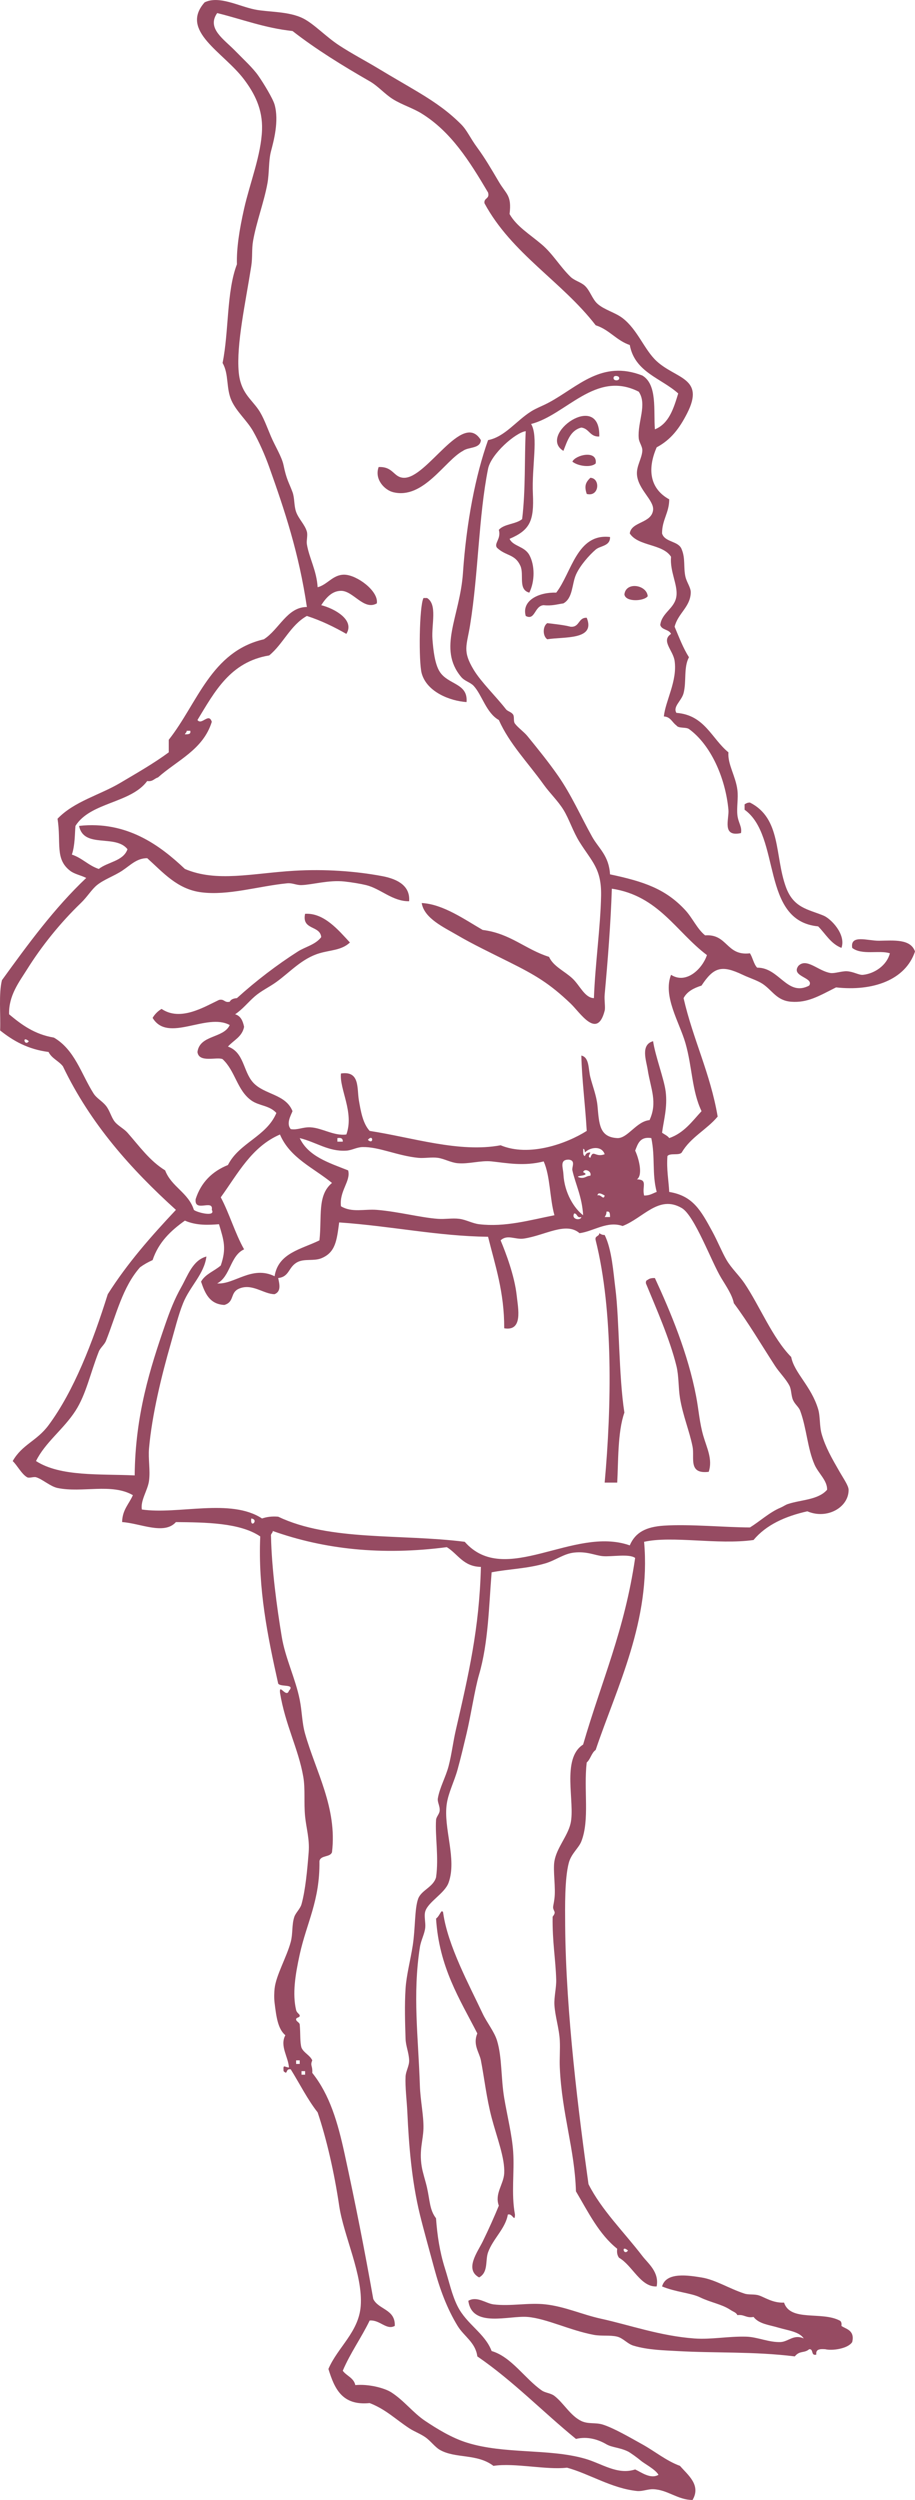 <?xml version="1.0" encoding="UTF-8"?>
<svg enable-background="new 0 0 122.418 334.39" viewBox="0 0 122.418 334.39" xmlns="http://www.w3.org/2000/svg" fill='#964b62'>
 <path d="m80.178,58.39c-1.265.065-1.337-1.063-2.399-1.2-1.471.369-1.879,1.801-2.4,3.12-3.53-2.122 4.955-8.202 4.799-1.92z" fill-rule="evenodd"/>
 <path d="m64.338,58.87c-.092,1.188-1.677.883-2.399,1.44-2.393,1.256-5.299,6.554-9.36,5.52-1.101-.28-2.52-1.697-1.92-3.36 1.984-.083 1.971,1.391 3.36,1.44 3.117.11 7.878-9.069 10.319-5.04z" fill-rule="evenodd"/>
 <path d="m79.699,61.99c-.627.6-2.377.363-3.12-.24 .384-.896 3.383-1.628 3.12.24z" fill-rule="evenodd"/>
 <path d="m78.499,66.07c-.357-1.072-.141-1.552.48-2.16 1.37.038 1.224,2.601-.48,2.16z" fill-rule="evenodd"/>
 <path d="m81.619,71.83c.032,1.243-1.301,1.146-1.92,1.68-.88.76-2.1,2.139-2.64,3.36-.563,1.274-.39,3.115-1.681,3.84-.842.119-1.562.358-2.64.24-1.247.07-1.127,2.113-2.4,1.44-.576-2.054 1.733-3.199 4.08-3.12 2.063-2.658 2.754-7.966 7.201-7.44z" fill-rule="evenodd"/>
 <path d="m86.659,79.75c-.477.675-2.97.824-3.12-.24 .192-1.755 2.998-1.291 3.12.24z" fill-rule="evenodd"/>
 <path d="m57.139,79.99c1.406.866.569,3.535.72,5.52 .111,1.47.317,3.297.96,4.32 1.126,1.794 3.815,1.523 3.6,4.08-2.099-.134-5.293-1.293-6-3.84-.421-1.52-.331-8.997.24-10.08h.48z" fill-rule="evenodd"/>
 <path d="m78.499,82.63c1.238,3.028-3.064,2.513-5.28,2.88-.629-.423-.629-1.737 0-2.16 1.07.13 2.164.236 3.12.48 1.23.109.994-1.246 2.16-1.2z" fill-rule="evenodd"/>
 <path d="m112.579,126.79c-1.44-.559-2.123-1.877-3.12-2.88-7.745-.734-4.904-12.055-9.84-15.6v-.72c.193-.127.39-.25.72-.24 4.213,2.143 3.297,7.125 4.8,11.28 1.023,2.828 2.952,2.98 5.04,3.84 .983.404 3.046,2.511 2.4,4.32z" fill-rule="evenodd"/>
 <path d="m80.178,164.95c.193.127.39.25.721.24 .97,1.958 1.156,4.983 1.439,7.2 .52,4.064.439,11.705 1.2,16.56-.921,2.57-.806,6.732-.96,9.36h-1.68c.921-10.154 1.168-22.944-1.2-32.4-.174-.655.477-.483.48-.96z" fill-rule="evenodd"/>
 <path d="m94.819,196.87c-2.792.34-1.87-1.889-2.16-3.36-.408-2.069-1.296-4.152-1.68-6.479-.238-1.443-.14-2.932-.48-4.32-.89-3.625-2.733-7.759-4.08-11.04-.039-.279.054-.427.24-.48 .214-.187.542-.258.96-.24 2.109,4.563 4.431,10.112 5.52,15.84 .35,1.836.445,3.501.961,5.28 .456,1.579 1.278,3.138.719,4.799z" fill-rule="evenodd"/>
 <path d="m43.938,316.87c1.237-2.895 4.052-4.932 4.32-8.4 .325-4.2-2.279-9.368-2.88-13.439-.659-4.465-1.697-8.965-2.88-12.48-1.371-1.749-2.404-3.836-3.6-5.76-.771-.147-.329.864-.96.24-.067-.975.088-.542.72-.48-.066-1.379-1.262-2.891-.48-4.319-1.013-.853-1.213-2.499-1.44-4.32-.088-.703-.048-1.469 0-1.92 .188-1.773 1.611-4.195 2.16-6.24 .303-1.13.12-2.283.48-3.359 .182-.544.792-1.077.96-1.681 .527-1.887.778-4.638.96-6.96 .139-1.787-.328-3.23-.48-4.8-.18-1.861.04-3.653-.24-5.28-.647-3.757-2.416-6.935-3.12-11.279-.117-1.274.849.796 1.2-.24 .888-.959-1.136-.46-1.44-.96-1.411-6.328-2.705-12.644-2.4-19.681-2.738-1.854-7.365-1.875-11.28-1.92-1.568,1.771-4.792.15-7.2,0 .027-1.652.934-2.425 1.44-3.6-2.834-1.641-6.794-.275-10.08-.96-.968-.201-2.034-1.195-2.88-1.44-.321-.093-.917.168-1.2,0-.747-.441-1.324-1.611-1.92-2.16 1.28-2.246 3.215-2.658 4.8-4.8 3.395-4.585 5.896-11.077 7.92-17.52 2.635-4.166 5.825-7.775 9.12-11.28-6.001-5.439-11.414-11.466-15.12-19.2-.555-.725-1.503-1.057-1.92-1.92-2.763-.356-4.744-1.496-6.48-2.88 .082-2.238-.209-4.85.24-6.72 3.494-4.827 7.005-9.635 11.28-13.68-.753-.375-1.56-.498-2.16-.96-2.058-1.586-1.174-3.735-1.68-6.96 2.239-2.335 5.626-3.152 8.4-4.8 2.133-1.267 4.445-2.577 6.48-4.08v-1.68c3.851-4.869 5.641-11.799 12.72-13.44 2.055-1.311 3.119-4.326 5.76-4.32-1.066-7.212-2.976-12.928-5.04-18.72-.563-1.58-1.354-3.38-2.16-4.8-.799-1.408-2.198-2.582-2.88-4.08-.756-1.661-.33-3.539-1.2-5.04 .854-4.186.521-9.559 1.92-13.2-.062-2.136.328-4.631.96-7.44 .773-3.433 2.288-7.175 2.4-10.56 .092-2.774-1.016-4.879-2.4-6.72-2.768-3.682-8.669-6.487-5.28-10.32 1.939-.938 4.524.512 6.72.96 1.788.365 4.541.212 6.48,1.2 1.458.743 3.005,2.424 4.8,3.6 1.722,1.127 3.583,2.092 5.28,3.12 1.785,1.082 3.665,2.15 5.28,3.12 2.451,1.47 4.15,2.706 5.76,4.32 .799.8 1.176,1.781 2.16,3.12 1.004,1.366 1.834,2.782 2.88,4.56 1.007,1.712 1.742,1.784 1.439,4.32 .945,1.665 2.7,2.699 4.32,4.08 1.485,1.267 2.407,2.925 3.84,4.32 .533.519 1.374.691 1.92,1.2 .683.636.985,1.778 1.681,2.4 .921.824 2.365,1.156 3.359,1.92 2.02,1.549 2.896,4.226 4.561,5.76 2.578,2.377 6.497,2.209 4.08,6.96-1.026,2.016-2.163,3.538-4.08,4.56-1.322,3.041-.836,5.58 1.68,6.96-.01,1.83-.964,2.716-.96,4.56 .369,1.231 2.241.959 2.64,2.16 .49,1.189.216,2.4.48,3.6 .178.805.741,1.469.72,2.16-.059,1.925-1.72,2.77-2.16,4.56 .596,1.404 1.141,2.86 1.92,4.08-.734,1.35-.314,3.231-.72,4.8-.271,1.047-1.473,1.803-.96,2.64 3.795.285 4.708,3.452 6.96,5.28-.13,1.589.976,3.187 1.2,5.04 .137,1.123-.116,2.324 0,3.36s.645,1.548.479,2.4c-2.613.571-1.565-1.898-1.68-3.12-.402-4.306-2.383-8.702-5.28-10.8-.429-.292-1.396-.044-1.68-.48-.567-.392-.765-1.155-1.68-1.2 .212-2.1 1.828-4.753 1.439-7.44-.205-1.424-1.854-2.677-.479-3.6-.254-.626-1.258-.502-1.44-1.2 .2-1.658 1.93-2.173 2.16-3.84 .211-1.523-.891-3.282-.72-5.28-1.121-1.759-4.384-1.376-5.521-3.12 .206-1.604 2.9-1.325 3.12-3.12 .161-1.315-2.043-2.777-2.16-4.8-.063-1.105.649-2.092.721-3.12 .04-.586-.43-1.115-.48-1.68-.192-2.155 1.17-4.526 0-6.24-5.772-2.937-9.696,3.113-14.399,4.32 1,1.665.069,5.672.239,9.36 .165,3.572-.372,4.83-3.12,6 .46,1.014 1.985.971 2.641,2.16 .756,1.373.753,3.532 0,5.04-1.552-.414-.657-2.411-1.2-3.6-.729-1.595-1.917-1.265-3.12-2.4-.464-.584.591-1.187.24-2.4 .706-.814 2.294-.746 3.12-1.44 .476-3.96.297-8.013.479-11.76-1.353.179-4.645,3.054-5.04,5.04-1.269,6.372-1.285,13.958-2.399,20.88-.452,2.809-1.055,3.456.479,6 .998,1.654 2.978,3.551 4.32,5.28 .219.281.727.349.96.72 .184.291 0,.886.24,1.2 .439.575 1.198,1.088 1.68,1.68 1.284,1.578 2.793,3.431 4.08,5.28 1.802,2.589 3.019,5.391 4.56,8.16 .877,1.574 2.252,2.517 2.4,5.04 4.511.956 7.439,1.935 10.08,4.8 .964,1.046 1.577,2.503 2.64,3.36 3.022-.223 2.812,2.788 6,2.4 .375.585.496,1.424.96,1.92 2.977-.038 4.027,3.94 6.96,2.4 .722-1.105-2.517-1.179-1.439-2.64 1.112-1.127 2.661.714 4.319.96 .511.076 1.501-.271 2.16-.24 .891.042 1.617.534 2.16.48 1.52-.15 3.186-1.246 3.601-2.88-1.372-.458-3.743.29-5.04-.72-.307-1.854 2.087-.936 3.6-.96 1.953-.031 4.217-.27 4.8,1.44-1.279,3.822-5.65,5.351-10.56,4.8-2.348,1.182-3.808,2.081-6,1.92-1.949-.144-2.522-1.527-3.84-2.4-.676-.448-1.789-.793-2.641-1.2-2.819-1.346-3.885-1.044-5.52,1.44-1.03.33-1.937.784-2.4,1.68 1.267,5.534 3.572,10.028 4.561,15.84-1.454,1.747-3.631,2.77-4.801,4.8-.349.451-1.57.029-1.92.48-.133,1.813.155,3.205.24,4.8 3.179.521 4.231,2.477 5.76,5.28 .716,1.312 1.314,2.812 1.92,3.84 .658,1.116 1.677,2.045 2.4,3.12 2.026,3.009 3.742,7.305 6.24,9.839 .408,2.132 2.668,3.876 3.6,6.96 .303,1.001.163,2.269.48,3.36 .513,1.763 1.339,3.198 2.399,5.04 .545.945 1.192,1.865 1.2,2.4 .032,2.338-2.87,4.019-5.52,2.88-3.007.674-5.527,1.833-7.2,3.84-4.802.672-10.873-.602-14.641.24 .937,10.537-3.665,19.475-6.479,27.84-.566.394-.684,1.236-1.2,1.68-.423,3.667.42,7.655-.72,10.561-.349.888-1.354,1.625-1.68,2.88-.55,2.111-.5,5.773-.48,8.399 .089,11.646 1.831,25.339 3.12,34.561 1.738,3.451 4.728,6.376 7.2,9.6 .786,1.025 2.286,2.153 1.92,4.08-2.144.118-3.247-2.814-5.04-3.84-.201-.278-.316-.644-.24-1.2-2.447-1.953-3.884-4.916-5.52-7.68-.157-5.609-1.877-10.311-2.16-16.561-.054-1.179.061-2.421 0-3.6-.085-1.647-.637-3.245-.721-4.8-.056-1.042.272-2.29.24-3.36-.083-2.816-.524-5.005-.479-8.399 .001-.068.389-.402.239-.721-.297-.636-.162-.462 0-1.68 .199-1.492-.21-3.784 0-5.04 .301-1.792 1.764-3.334 2.16-5.04 .649-2.792-1.279-8.68 1.681-10.56 2.501-8.61 5.538-15.235 6.96-24.96-.763-.595-3.164-.138-4.32-.24-1.059-.095-2.095-.669-3.84-.48-1.398.151-2.463,1.032-3.84,1.44-2.39.708-4.869.753-7.2,1.2-.366,4.513-.438,9.434-1.68,13.68-.58,1.982-1.075,5.374-1.681,7.92-.379,1.594-.764,3.223-1.2,4.8-.433,1.564-1.218,3.069-1.44,4.561-.489,3.284 1.394,7.359.24,10.56-.516,1.43-2.73,2.549-3.12,3.84-.186.617.068,1.516 0,2.16-.094.89-.569,1.668-.72,2.64-.988,6.366-.205,12.032 0,18.48 .063,2.004.525,4.038.48,5.76-.042,1.595-.583,2.869-.24,5.04 .139.876.522,1.987.72,2.88 .389,1.757.343,2.963 1.2,4.08 .164,2.24.478,4.435 1.2,6.72 .588,1.863.91,3.497 1.68,5.04 1.209,2.425 3.667,3.621 4.56,6 2.657.779 4.456,3.715 6.72,5.28 .47.325 1.189.341 1.68.72 1.244.961 2.138,2.659 3.601,3.36 .934.448 1.893.165 2.88.48 1.51.481 3.651,1.738 5.28,2.64 1.666.922 3.211,2.213 5.04,2.88 1.022,1.191 2.863,2.562 1.68,4.561-2.007-.008-3.339-1.382-5.28-1.44-.719-.021-1.432.315-2.16.24-3.389-.35-6.392-2.314-9.359-3.12-2.74.335-6.997-.678-9.84-.24-2.215-1.691-5.101-.932-7.2-2.16-.622-.363-1.25-1.224-1.92-1.68-.727-.495-1.483-.754-2.16-1.2-1.859-1.226-3.126-2.524-5.28-3.36-3.735.374-4.72-2.002-5.519-4.563zm40.32-270.72c-1.792-.607-2.737-2.062-4.56-2.64-4.53-5.87-11.231-9.568-14.88-16.32-.116-.756.736-.543.479-1.44-2.499-4.225-4.948-8.123-8.88-10.56-1.197-.743-2.633-1.167-3.84-1.92-1.126-.703-1.968-1.738-3.12-2.4-3.677-2.113-7.192-4.283-10.32-6.72-3.755-.405-6.74-1.58-10.08-2.4-1.434,2.046.881,3.48 2.4,5.04 1.163,1.195 2.367,2.278 3.12,3.36 .724,1.04 1.935,3.046 2.16,3.84 .625,2.207-.137,4.931-.48,6.24-.342,1.305-.217,2.893-.48,4.32-.465,2.528-1.46,5.082-1.92,7.68-.191,1.079-.058,2.196-.24,3.36-.78,4.981-2.005,10.448-1.68,14.16 .24,2.742 1.63,3.569 2.64,5.04 .662.964 1.115,2.271 1.68,3.6 .549,1.294 1.446,2.7 1.68,3.84 .402,1.962.716,2.286 1.2,3.6 .294.798.18,1.8.48,2.64 .336.941 1.182,1.713 1.44,2.64 .141.505-.08,1.188 0,1.68 .303,1.86 1.302,3.497 1.44,5.76 1.335-.35 2.046-1.717 3.6-1.68 1.659.04 4.587,2.192 4.32,3.84-1.745.997-3.153-1.699-4.8-1.68-1.089.012-1.89.753-2.64,1.92 1.778.446 4.539,1.981 3.36,3.84-1.63-.93-3.346-1.774-5.28-2.4-2.208,1.232-3.151,3.729-5.04,5.28-5.217.863-7.299,4.861-9.6,8.64 .581.759 1.51-1.047 1.92.24-1.152,3.728-4.62,5.14-7.2,7.44-.502.138-.685.595-1.44.48-2.205,2.995-7.592,2.808-9.6,6-.092,1.002-.054,2.578-.48,3.84 1.385.455 2.215,1.465 3.6,1.92 1.208-.952 3.283-1.037 3.84-2.64-1.621-2.054-5.859-.038-6.48-3.12 6.387-.701 10.829,2.606 14.16,5.76 4.259,1.818 9.03.571 14.64.24 4.021-.237 8.141.038 11.76.72 2.259.426 3.756,1.421 3.6,3.36-2.223.033-3.806-1.683-5.76-2.16-.712-.174-1.943-.38-2.88-.48-2.137-.228-4.302.434-5.76.48-.701.022-1.201-.311-1.92-.24-3.862.382-7.896,1.679-11.52,1.2-3.188-.421-5.068-2.641-7.2-4.56-1.413,0-2.227.933-3.36,1.68-1.067.704-2.421,1.161-3.36,1.92-.712.575-1.289,1.562-2.16,2.4-2.763,2.658-5.261,5.777-7.2,8.88-1.025,1.64-2.477,3.482-2.4,6 1.654,1.385 3.397,2.683 6,3.12 2.792,1.636 3.646,4.845 5.28,7.44 .442.702 1.12.992 1.68,1.68 .512.628.719,1.581 1.2,2.16 .442.532 1.219.916 1.68,1.44 1.625,1.845 2.966,3.757 5.04,5.04 .834,2.206 3.112,2.968 3.84,5.28 .335.332 2.979,1.009 2.4,0 .262-1.505-2.382.431-2.16-1.44 .72-2.24 2.212-3.708 4.32-4.56 1.5-2.98 5.16-3.8 6.48-6.96-.957-1.043-2.299-.922-3.36-1.68-1.909-1.364-2.125-3.93-3.84-5.52-.747-.348-3.182.549-3.36-.96 .318-2.322 3.489-1.791 4.32-3.6-3.098-1.699-8.273,2.451-10.32-.96 .298-.502.698-.902 1.2-1.2 2.511,1.704 5.666-.242 7.68-1.2 .734-.174.706.414 1.44.24 .158-.322.513-.447.96-.48 2.544-2.305 5.386-4.474 8.16-6.24 .997-.635 2.348-.902 3.12-1.92-.149-1.611-2.63-.89-2.16-3.12 2.535-.158 4.478,2.2 6,3.84-1.135,1.054-2.549.986-4.08,1.44-2.342.694-3.93,2.521-5.76,3.84-.97.699-2.021,1.174-2.88,1.92-.938.815-1.619,1.718-2.64,2.4 .746.214 1.038.882 1.2,1.68-.257,1.343-1.409,1.791-2.16,2.64 2.175.769 2.018,3.308 3.36,4.8 1.485,1.651 4.359,1.525 5.28,3.84-.249.614-.865,1.654-.24,2.4 .891.157 1.602-.292 2.64-.24 1.557.078 3.138,1.182 4.8.96 1.079-2.959-.944-6.055-.72-8.16 2.566-.391 2.12,1.987 2.4,3.6 .256,1.474.528,3.08 1.44,4.08 5.699.871 12.005,2.956 17.521,1.92 3.8,1.592 8.818-.206 11.52-1.92-.201-3.523-.658-6.975-.72-10.08 1.087.245.925,1.791 1.2,2.88 .299,1.182.835,2.516.96,3.84 .225,2.387.227,4.191 2.64,4.32 1.387.074 2.577-2.253 4.32-2.4 1.112-2.397.148-4.227-.24-6.72-.198-1.271-.991-3.366.72-3.84 .295,2 1.465,5.033 1.681,6.72 .272,2.139-.283,3.92-.48,5.52 .319.24.725.396.96.72 1.963-.677 3.052-2.228 4.32-3.6-1.311-2.743-1.233-5.914-2.16-9.12-.8-2.768-3.046-6.264-1.92-9.12 2.082,1.333 4.242-.901 4.8-2.64-4.111-3.088-6.467-7.933-12.72-8.88-.157,4.762-.546,9.611-.96,14.16-.069.755.115,1.708 0,2.16-1.005,3.917-3.268.271-4.561-.96-2.811-2.679-4.686-3.784-8.16-5.52-2.468-1.233-4.984-2.44-6.959-3.6-1.815-1.066-4.467-2.256-4.8-4.32 2.842.134 5.77,2.22 8.16,3.6 3.702.458 5.713,2.607 8.88,3.6 .565,1.272 2.047,1.884 3.12,2.88 1,.928 1.655,2.613 2.88,2.64 .176-4.656.877-9.476.96-13.68 .072-3.636-1.22-4.548-2.88-7.2-.883-1.41-1.402-3.099-2.16-4.32-.742-1.198-1.824-2.22-2.64-3.36-2.124-2.968-4.572-5.438-6-8.64-1.682-.94-2.237-3.335-3.36-4.56-.459-.5-1.193-.617-1.68-1.2-3.194-3.827-.159-8.069.24-13.92 .463-6.8 1.689-13.083 3.359-17.76 2.246-.435 3.759-2.583 5.761-3.84 .701-.441 1.541-.738 2.399-1.2 3.872-2.085 7.033-5.723 12.48-3.6 2.037,1.213 1.483,4.707 1.68,7.2 1.882-.758 2.502-2.778 3.12-4.8-2.271-2.049-5.812-2.828-6.48-6.48zm-1.439,4.32c-.082-.194-.638-.29-.72,0-.159.556.938.519.72,0zm-58.08,47.759c.377-.022.832.032.72-.48h-.48c0,.242-.195.286-.24.48zm-20.88,41.041c-.97-.844-.567.772 0,0zm33.599,12.48c-3.8,1.64-5.636,5.244-7.92,8.4 1.167,2.193 1.906,4.814 3.12,6.96-1.869.851-1.814,3.625-3.6,4.56 2.291.176 4.64-2.452 7.68-.96 .48-3.119 3.587-3.613 6-4.8 .349-3.183-.317-6.028 1.68-7.68-2.463-2.017-5.627-3.333-6.96-6.48zm9.121,4.8c.396,1.412-1.208,2.75-.96,4.8 1.46.885 3.146.346 4.8.48 2.854.231 5.873,1.038 8.16,1.2 1.015.072 1.922-.123 2.88,0 .904.116 1.739.612 2.641.72 3.488.418 6.794-.556 10.079-1.2-.64-2.24-.549-5.21-1.439-7.2-2.641.677-4.943.215-6.96,0-1.485-.158-3.066.381-4.56.24-.915-.087-1.775-.596-2.64-.72-.823-.118-1.82.083-2.64,0-2.807-.283-5.27-1.494-7.44-1.44-.783.02-1.418.435-2.16.48-2.396.147-4.019-1.136-6.24-1.68 1.15,2.449 3.899,3.299 6.479,4.32zm-1.44-3.841h.72c.031-.431-.239-.562-.72-.48v.48zm4.08-.239c.808.729.727-.887 0,0zm35.76,1.44c.413.84 1.112,3.23.239,3.84 1.502.032.647.939.96,2.16 .744.024 1.147-.293 1.681-.48-.65-2.48-.177-4.613-.721-7.2-1.516-.237-1.798.761-2.159,1.68zm-6.721.24c-.054-.187-.006-.474-.239-.48 .041.359-.086.885.239.96 .099-.302.31-.491.721-.48-.035.283-.428.544 0,.72 .401-1.196.632-.001 1.92-.48-.399-1.189-1.955-.949-2.641-.24zm-2.88,2.88c.13,2.596 1.496,4.655 2.641,5.52-.159-2.522-1.004-4.083-1.44-6-.105-.463.494-1.314-.479-1.44-1.272-.015-.764,1.064-.722,1.92zm2.161.48c.733.173.875-.246 1.44-.24 .252-.607-.81-1.063-.96-.48 1.199.544-1.43.425-.48.72zm3.36,2.4c-.147-.07-.924-.597-.96,0 .446-.23.802.718.96,0zm28.08,36c-.957-2.185-1.048-4.825-1.92-7.2-.192-.523-.69-.84-.96-1.439-.26-.577-.205-1.389-.48-1.92-.474-.915-1.355-1.771-1.92-2.641-1.93-2.976-3.537-5.738-5.521-8.4-.209-1.072-.966-2.187-1.68-3.36-1.309-2.15-3.568-8.358-5.28-9.36-3.084-1.807-5.134,1.324-7.92,2.4-2.046-.724-3.894.715-5.76.96-1.819-1.572-4.604.292-7.439.72-1.171.176-2.219-.609-3.12.24 .687,1.647 1.877,4.755 2.159,7.44 .176,1.667.858,4.76-1.68,4.32 .022-4.822-1.207-8.393-2.16-12.24-6.766-.085-12.842-1.425-19.92-1.92-.322,2.409-.479,4.024-2.4,4.8-.959.388-2.215.042-3.12.48-1.31.634-1.073,1.985-2.64,2.16 .202.916.388,1.799-.48,2.16-1.45.007-3.034-1.524-4.8-.72-1.18.537-.539,1.75-1.92,2.16-1.985-.095-2.594-1.566-3.12-3.12 .575-1.026 1.789-1.412 2.64-2.16 .77-2.274.431-3.297-.24-5.52-1.34.103-3.009.205-4.56-.48-1.872,1.329-3.521,2.879-4.32,5.28-.61.27-1.17.589-1.68.96-2.352,2.658-3.171,6.345-4.56,9.84-.208.523-.754.916-.96,1.439-1.161,2.96-1.697,5.713-3.12,7.92-1.598,2.478-4.044,4.209-5.28,6.72 3.275,2.113 8.547,1.7 13.2,1.921 .079-8.121 2.088-14.392 4.08-20.16 .631-1.828 1.235-3.402 2.16-5.04 .854-1.512 1.516-3.584 3.36-4.08-.301,2.365-2.202,3.968-3.12,6.24-.657,1.627-1.144,3.658-1.68,5.52-1.146,3.979-2.486,9.365-2.88,13.92-.123,1.422.187,2.892 0,4.32-.164,1.259-1.165,2.613-.96,3.84 4.894.711 11.881-1.555 16.08,1.2 .598-.202 1.286-.314 2.16-.24 6.931,3.3 16.36,2.27 24.959,3.36 5.396,6.137 14.545-2.182 22.08.479 .743-1.752 2.191-2.483 4.561-2.64 3.457-.228 8.296.237 11.52.24 1.33-.822 2.621-2.031 4.08-2.641 .325-.136.699-.393.96-.479 1.821-.609 4.072-.539 5.28-1.92 .047-1.225-1.172-2.201-1.679-3.359zm-28.08-33.12h.72c-.022-.377.032-.832-.48-.72 .01.33-.113.527-.24.72zm-3.12,0c-.655.175-.483-.477-.96-.48-.447.801.862,1.01.96.48zm-44.16,40.32c-.193,1.453 1.1.16 0,0zm2.64,2.399c.088,4.283.77,9.406 1.44,13.44 .475,2.86 1.832,5.56 2.4,8.4 .326,1.627.292,3.046.72,4.56 1.431,5.057 4.31,9.894 3.6,15.84-.247.714-1.55.37-1.68,1.2 .07,5.294-1.709,8.223-2.64,12.479-.6,2.742-.995,5.258-.48,7.44 .091.387.452.507.48.72 .04.305-.44.231-.48.48-.051.314.453.429.48.72 .122,1.298.011,2.365.24,3.12 .332.708 1.108.972 1.44,1.68-.315.745.065.686 0,1.681 2.341,2.929 3.41,6.619 4.32,10.8 1.481,6.804 2.663,12.792 3.84,19.439 .707,1.454 2.97,1.351 2.88,3.601-1.12.62-1.974-.833-3.36-.72-1.119,2.32-2.575,4.305-3.6,6.72 .504.695 1.465.934 1.68,1.92 1.764-.174 3.902.386 4.8.96 1.724,1.103 2.921,2.747 4.56,3.84 1.57,1.047 3.516,2.246 5.52,2.88 5.056,1.6 10.988.771 15.84,2.16 2.287.654 4.334,2.219 6.721,1.44 .819.38 2.074,1.335 3.12.72-.418-.739-1.903-1.489-2.4-1.92-.42-.364-1.388-1.056-1.68-1.2-1.091-.537-2.138-.526-2.881-.96-1.102-.644-2.525-1.095-4.079-.72-4.45-3.63-8.406-7.754-13.2-11.04-.233-1.866-1.787-2.677-2.64-4.08-1.412-2.322-2.363-4.872-3.12-7.681-.605-2.246-1.468-5.345-1.92-7.199-1.11-4.557-1.478-9.282-1.68-13.681-.07-1.529-.311-3.372-.24-4.8 .035-.712.504-1.428.48-2.16-.035-1.032-.451-1.912-.48-2.88-.068-2.276-.143-4.428 0-6.72 .11-1.771.658-3.812.96-5.76 .36-2.32.239-4.896.72-6.24 .418-1.169 2.024-1.547 2.4-2.88 .385-2.674-.146-5.534 0-7.68 .028-.415.432-.766.48-1.2 .071-.637-.326-1.164-.24-1.681 .239-1.433 1.06-2.86 1.44-4.319 .403-1.549.599-3.227.96-4.8 1.703-7.408 3.155-13.599 3.36-21.841-2.362-.037-3.071-1.729-4.56-2.64-8.744,1.138-16.409.281-23.28-2.16-.015.309-.309.336-.241.722zm3.36,70.561h.48v-.48h-.48v.48zm.72,1.439h.48v-.479h-.48v.479zm43.68,23.521c-.971-.844-.566.772 0,0z" fill-rule="evenodd"/>
 <path d="m59.059,255.669c.204-.044.227.094.24.24 .627,4.37 3.46,9.566 5.28,13.44 .552,1.174 1.556,2.404 1.92,3.6 .683,2.237.515,5.041.96,7.68 .406,2.407 1.05,4.956 1.2,7.2 .184,2.73-.285,5.581.24,8.4-.029,1.124-.35-.262-.96,0-.312,1.863-1.981,3.217-2.641,5.04-.396,1.097.073,2.653-1.199,3.359-1.976-1.078-.22-3.377.479-4.8 .792-1.611 1.604-3.439 2.16-4.8-.588-1.615.636-2.839.72-4.32 .115-2.029-.984-4.794-1.68-7.439-.692-2.633-.99-5.37-1.44-7.681-.208-1.066-1.109-2.089-.479-3.6-2.358-4.603-5.104-8.816-5.52-15.36 .324-.234.479-.638.72-.959z" fill-rule="evenodd"/>
 <path d="m114.019,313.27c-.582.912-2.729,1.184-3.601.96-.688-.048-1.31-.03-1.2.72-.771.211-.328-.791-.96-.72-.661.571-1.259.135-1.92.96-5.551-.685-10.598-.415-15.84-.721-1.582-.092-3.837-.132-5.76-.72-.8-.244-1.371-1.002-2.16-1.2-.946-.237-2.086-.048-3.12-.239-3.181-.589-6.343-2.19-8.88-2.4-2.485-.206-7.435,1.515-7.92-2.16 1.161-.671 2.354.355 3.36.48 2.304.286 4.667-.255 6.96,0 2.605.289 4.92,1.369 7.439,1.92 3.785.827 7.914,2.308 12.48,2.64 2.283.166 4.561-.311 6.96-.24 1.496.045 3.004.777 4.56.721 1.057-.039 1.781-1.094 3.12-.48-.608-.922-2.166-1.081-3.36-1.439-1.277-.384-2.623-.489-3.359-1.44-.988.188-1.231-.368-2.16-.24-.199-.385-.468-.397-.96-.72-1.181-.772-2.547-.938-4.08-1.68-1.169-.565-3.218-.68-5.04-1.44 .544-1.992 3.598-1.467 5.28-1.2 1.86.296 3.7,1.495 5.76,2.16 .578.187 1.279.033 1.92.24 .772.25 1.883,1.043 3.36.96 .848,2.585 5.007,1.134 7.439,2.4 .362.188.228.71.24.72 .535.409 1.823.535 1.442,2.158z" fill-rule="evenodd"/>
</svg>
